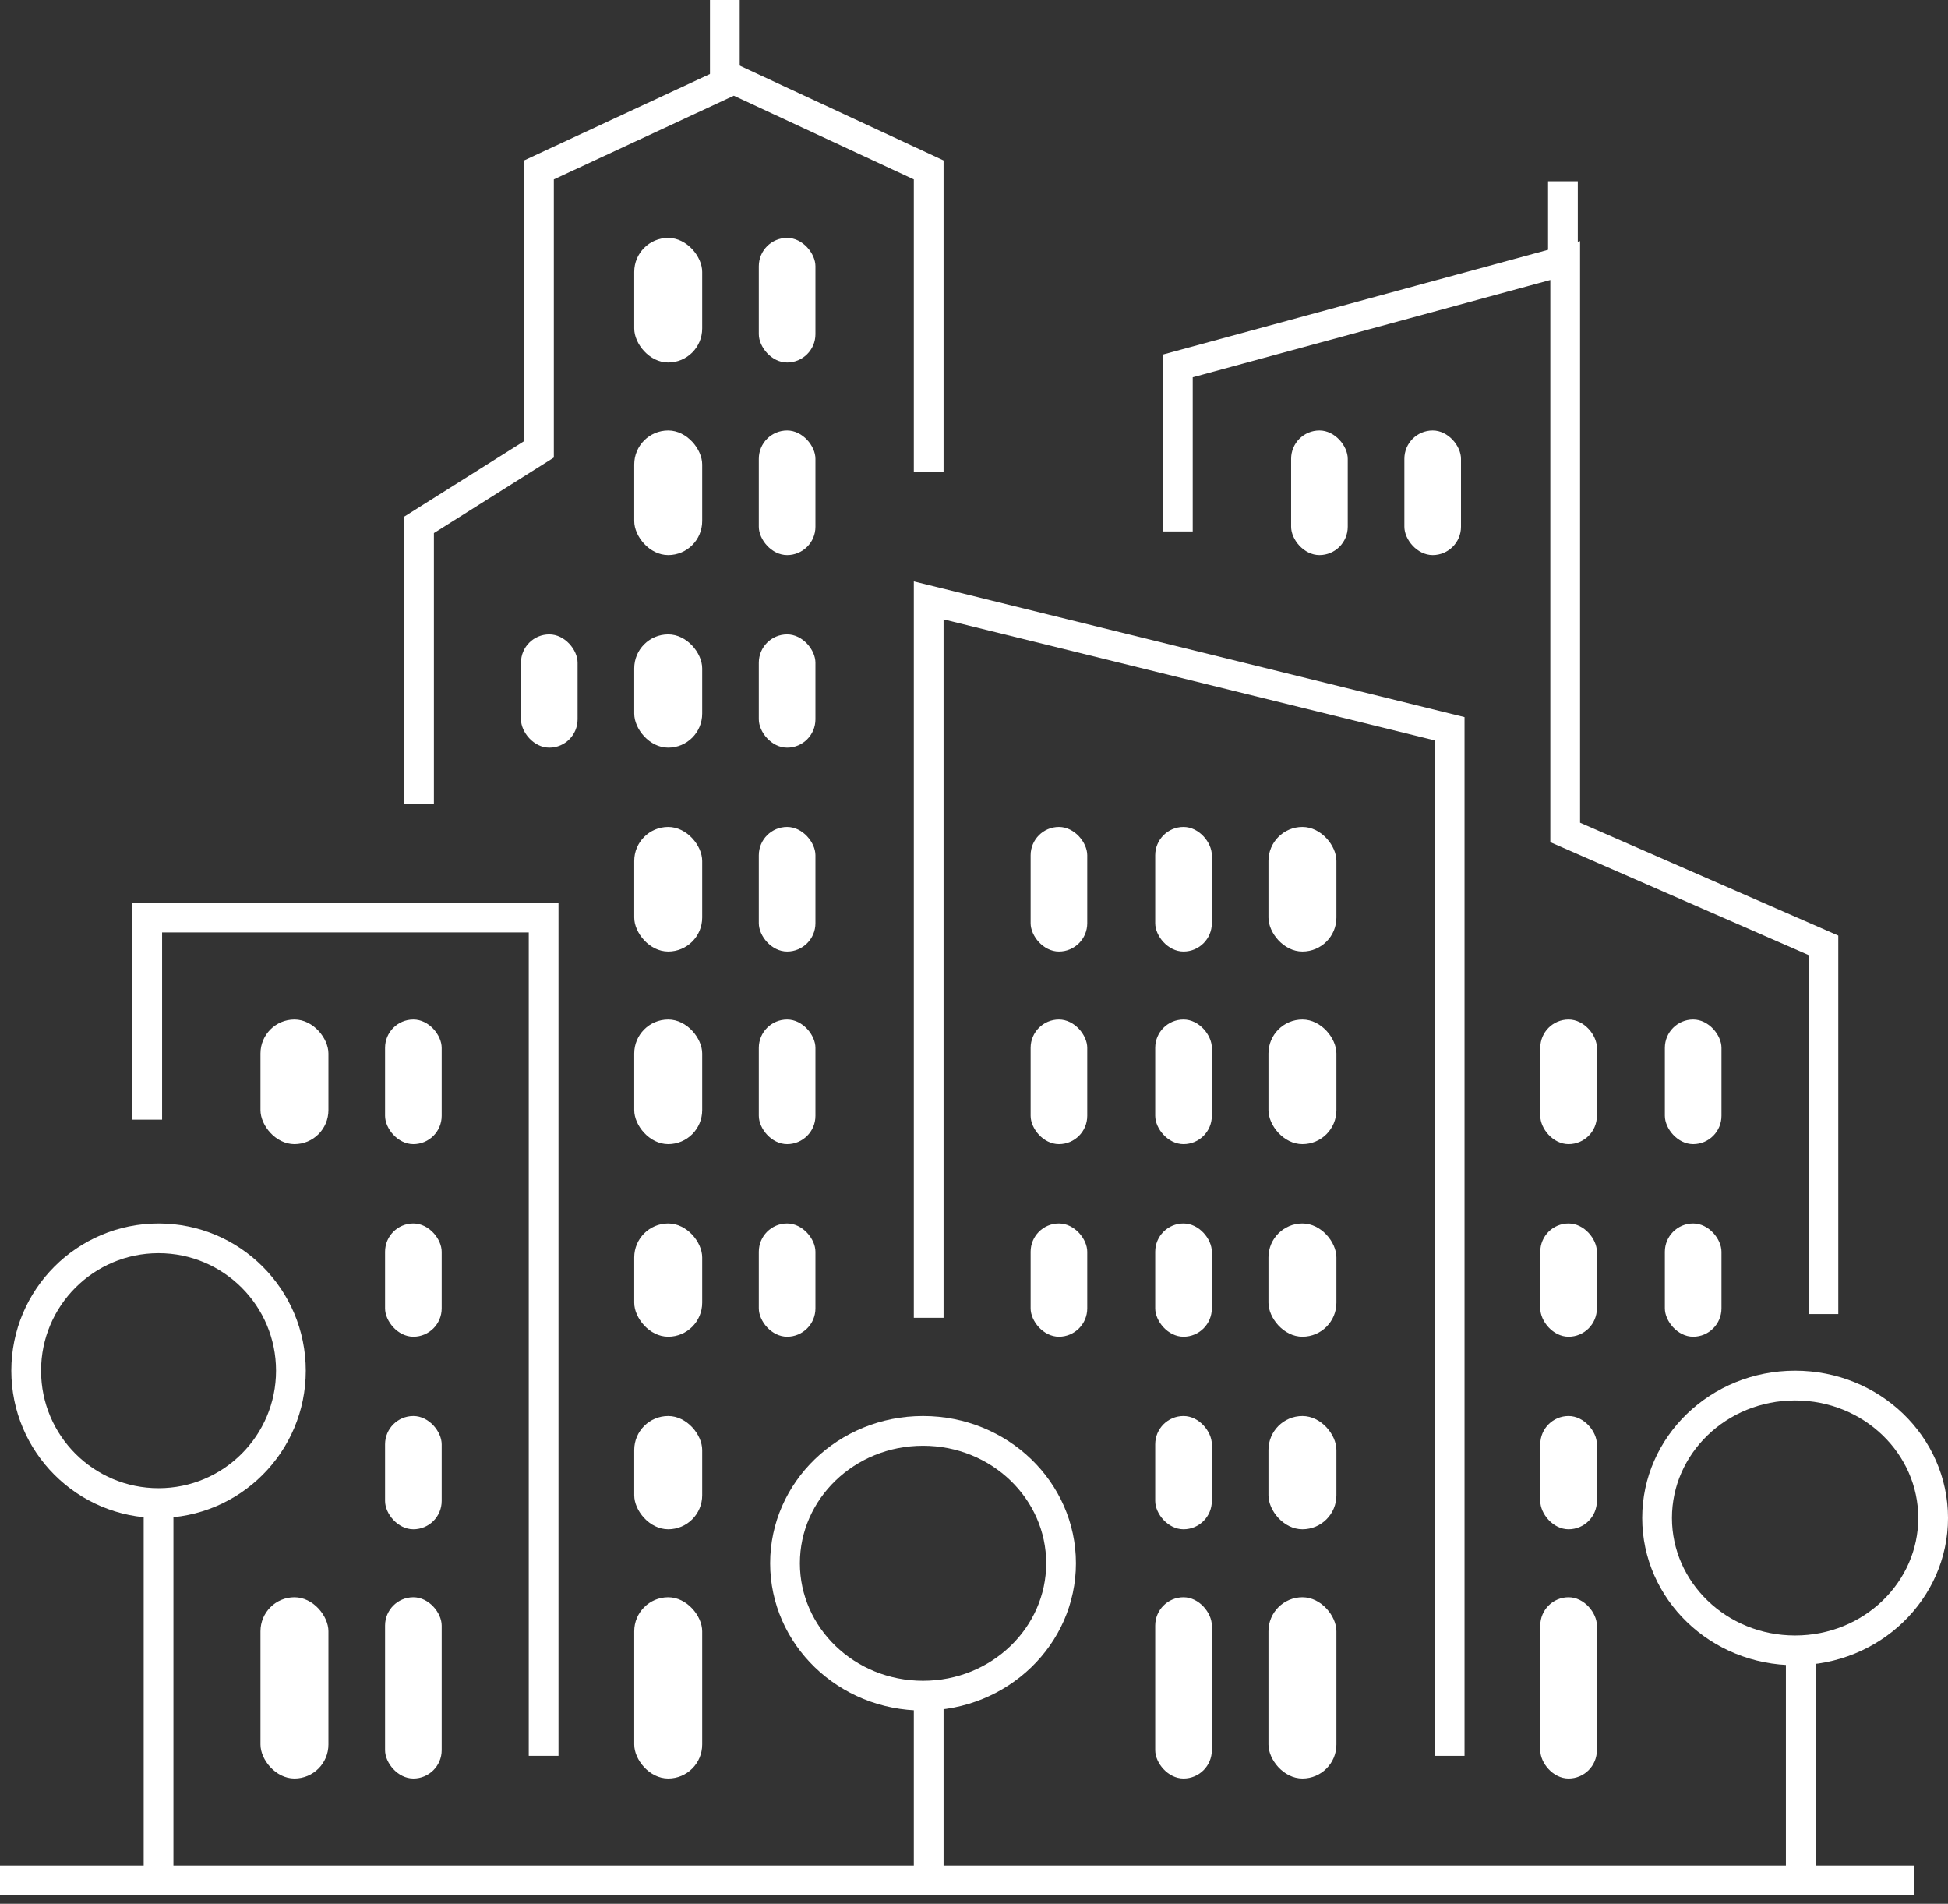 <svg width="131" height="128" viewBox="0 0 131 128" fill="none" xmlns="http://www.w3.org/2000/svg">
<rect x="0" y="0" width="131" height="128" fill="#333333" stroke="none"/>
<path d="M9.901 75.279V61.692H36.558V118.052" stroke="white" stroke-width="2"/>
<path d="M28.18 54.076V35.289L36.245 30.211V11.424L49.349 5.331L62.453 11.424V31.735" stroke="white" stroke-width="2"/>
<path d="M79.209 35.731V24.601L105.257 17.517V55.969L122.622 63.558V88.349" stroke="white" stroke-width="2"/>
<path d="M62.453 88.603V40.366L97.488 48.998V118.052" stroke="white" stroke-width="2"/>
<path d="M48.744 6.093V0" stroke="white" stroke-width="2"/>
<path d="M105.105 18.279V12.186" stroke="white" stroke-width="2"/>
<circle cx="10.663" cy="92.157" r="8.901" stroke="white" stroke-width="2"/>
<path d="M71.355 105.105C71.355 109.985 67.235 114.006 62.073 114.006C56.91 114.006 52.791 109.985 52.791 105.105C52.791 100.224 56.91 96.204 62.073 96.204C67.235 96.204 71.355 100.224 71.355 105.105Z" stroke="white" stroke-width="2"/>
<path d="M130 102.058C130 106.939 125.88 110.959 120.718 110.959C115.556 110.959 111.436 106.939 111.436 102.058C111.436 97.177 115.556 93.157 120.718 93.157C125.88 93.157 130 97.177 130 102.058Z" stroke="white" stroke-width="2"/>
<path d="M10.663 101.297V126.43" stroke="white" stroke-width="2"/>
<path d="M62.453 114.244V126.43" stroke="white" stroke-width="2"/>
<path d="M121.099 111.198V126.43" stroke="white" stroke-width="2"/>
<path d="M0 126.43H128.715" stroke="white" stroke-width="2"/>
<rect x="42.651" y="15.994" width="4.57" height="8.378" rx="2.285" fill="white"/>
<rect x="42.651" y="42.651" width="4.57" height="7.616" rx="2.285" fill="white"/>
<rect x="35.035" y="42.651" width="3.808" height="7.616" rx="1.904" fill="white"/>
<rect x="42.651" y="68.546" width="4.57" height="8.378" rx="2.285" fill="white"/>
<rect x="17.517" y="68.546" width="4.57" height="8.378" rx="2.285" fill="white"/>
<rect x="69.308" y="68.546" width="3.808" height="8.378" rx="1.904" fill="white"/>
<rect x="42.651" y="28.942" width="4.57" height="8.378" rx="2.285" fill="white"/>
<rect x="86.826" y="28.942" width="3.808" height="8.378" rx="1.904" fill="white"/>
<rect x="103.581" y="68.546" width="3.808" height="8.378" rx="1.904" fill="white"/>
<rect x="103.581" y="82.256" width="3.808" height="7.616" rx="1.904" fill="white"/>
<rect x="103.581" y="95.204" width="3.808" height="7.616" rx="1.904" fill="white"/>
<rect x="42.651" y="55.599" width="4.57" height="8.378" rx="2.285" fill="white"/>
<rect x="69.308" y="55.599" width="3.808" height="8.378" rx="1.904" fill="white"/>
<rect x="42.651" y="82.256" width="4.57" height="7.616" rx="2.285" fill="white"/>
<rect x="42.651" y="95.204" width="4.57" height="7.616" rx="2.285" fill="white"/>
<rect x="69.308" y="82.256" width="3.808" height="7.616" rx="1.904" fill="white"/>
<rect x="51.029" y="15.994" width="3.808" height="8.378" rx="1.904" fill="white"/>
<rect x="51.029" y="42.651" width="3.808" height="7.616" rx="1.904" fill="white"/>
<rect x="51.029" y="68.546" width="3.808" height="8.378" rx="1.904" fill="white"/>
<rect x="25.895" y="68.546" width="3.808" height="8.378" rx="1.904" fill="white"/>
<rect x="25.895" y="82.256" width="3.808" height="7.616" rx="1.904" fill="white"/>
<rect x="25.895" y="95.204" width="3.808" height="7.616" rx="1.904" fill="white"/>
<rect x="25.895" y="107.39" width="3.808" height="12.186" rx="1.904" fill="white"/>
<rect x="42.651" y="107.39" width="4.57" height="12.186" rx="2.285" fill="white"/>
<rect x="77.686" y="107.39" width="3.808" height="12.186" rx="1.904" fill="white"/>
<rect x="85.302" y="107.39" width="4.57" height="12.186" rx="2.285" fill="white"/>
<rect x="103.581" y="107.39" width="3.808" height="12.186" rx="1.904" fill="white"/>
<rect x="17.517" y="107.39" width="4.57" height="12.186" rx="2.285" fill="white"/>
<rect x="77.686" y="68.546" width="3.808" height="8.378" rx="1.904" fill="white"/>
<rect x="85.302" y="68.546" width="4.57" height="8.378" rx="2.285" fill="white"/>
<rect x="51.029" y="28.942" width="3.808" height="8.378" rx="1.904" fill="white"/>
<rect x="94.442" y="28.942" width="3.808" height="8.378" rx="1.904" fill="white"/>
<rect x="111.959" y="68.546" width="3.808" height="8.378" rx="1.904" fill="white"/>
<rect x="111.959" y="82.256" width="3.808" height="7.616" rx="1.904" fill="white"/>
<rect x="51.029" y="55.599" width="3.808" height="8.378" rx="1.904" fill="white"/>
<rect x="77.686" y="55.599" width="3.808" height="8.378" rx="1.904" fill="white"/>
<rect x="85.302" y="55.599" width="4.57" height="8.378" rx="2.285" fill="white"/>
<rect x="51.029" y="82.256" width="3.808" height="7.616" rx="1.904" fill="white"/>
<rect x="77.686" y="82.256" width="3.808" height="7.616" rx="1.904" fill="white"/>
<rect x="77.686" y="95.204" width="3.808" height="7.616" rx="1.904" fill="white"/>
<rect x="85.302" y="82.256" width="4.57" height="7.616" rx="2.285" fill="white"/>
<rect x="85.302" y="95.204" width="4.57" height="7.616" rx="2.285" fill="white"/>
</svg>
